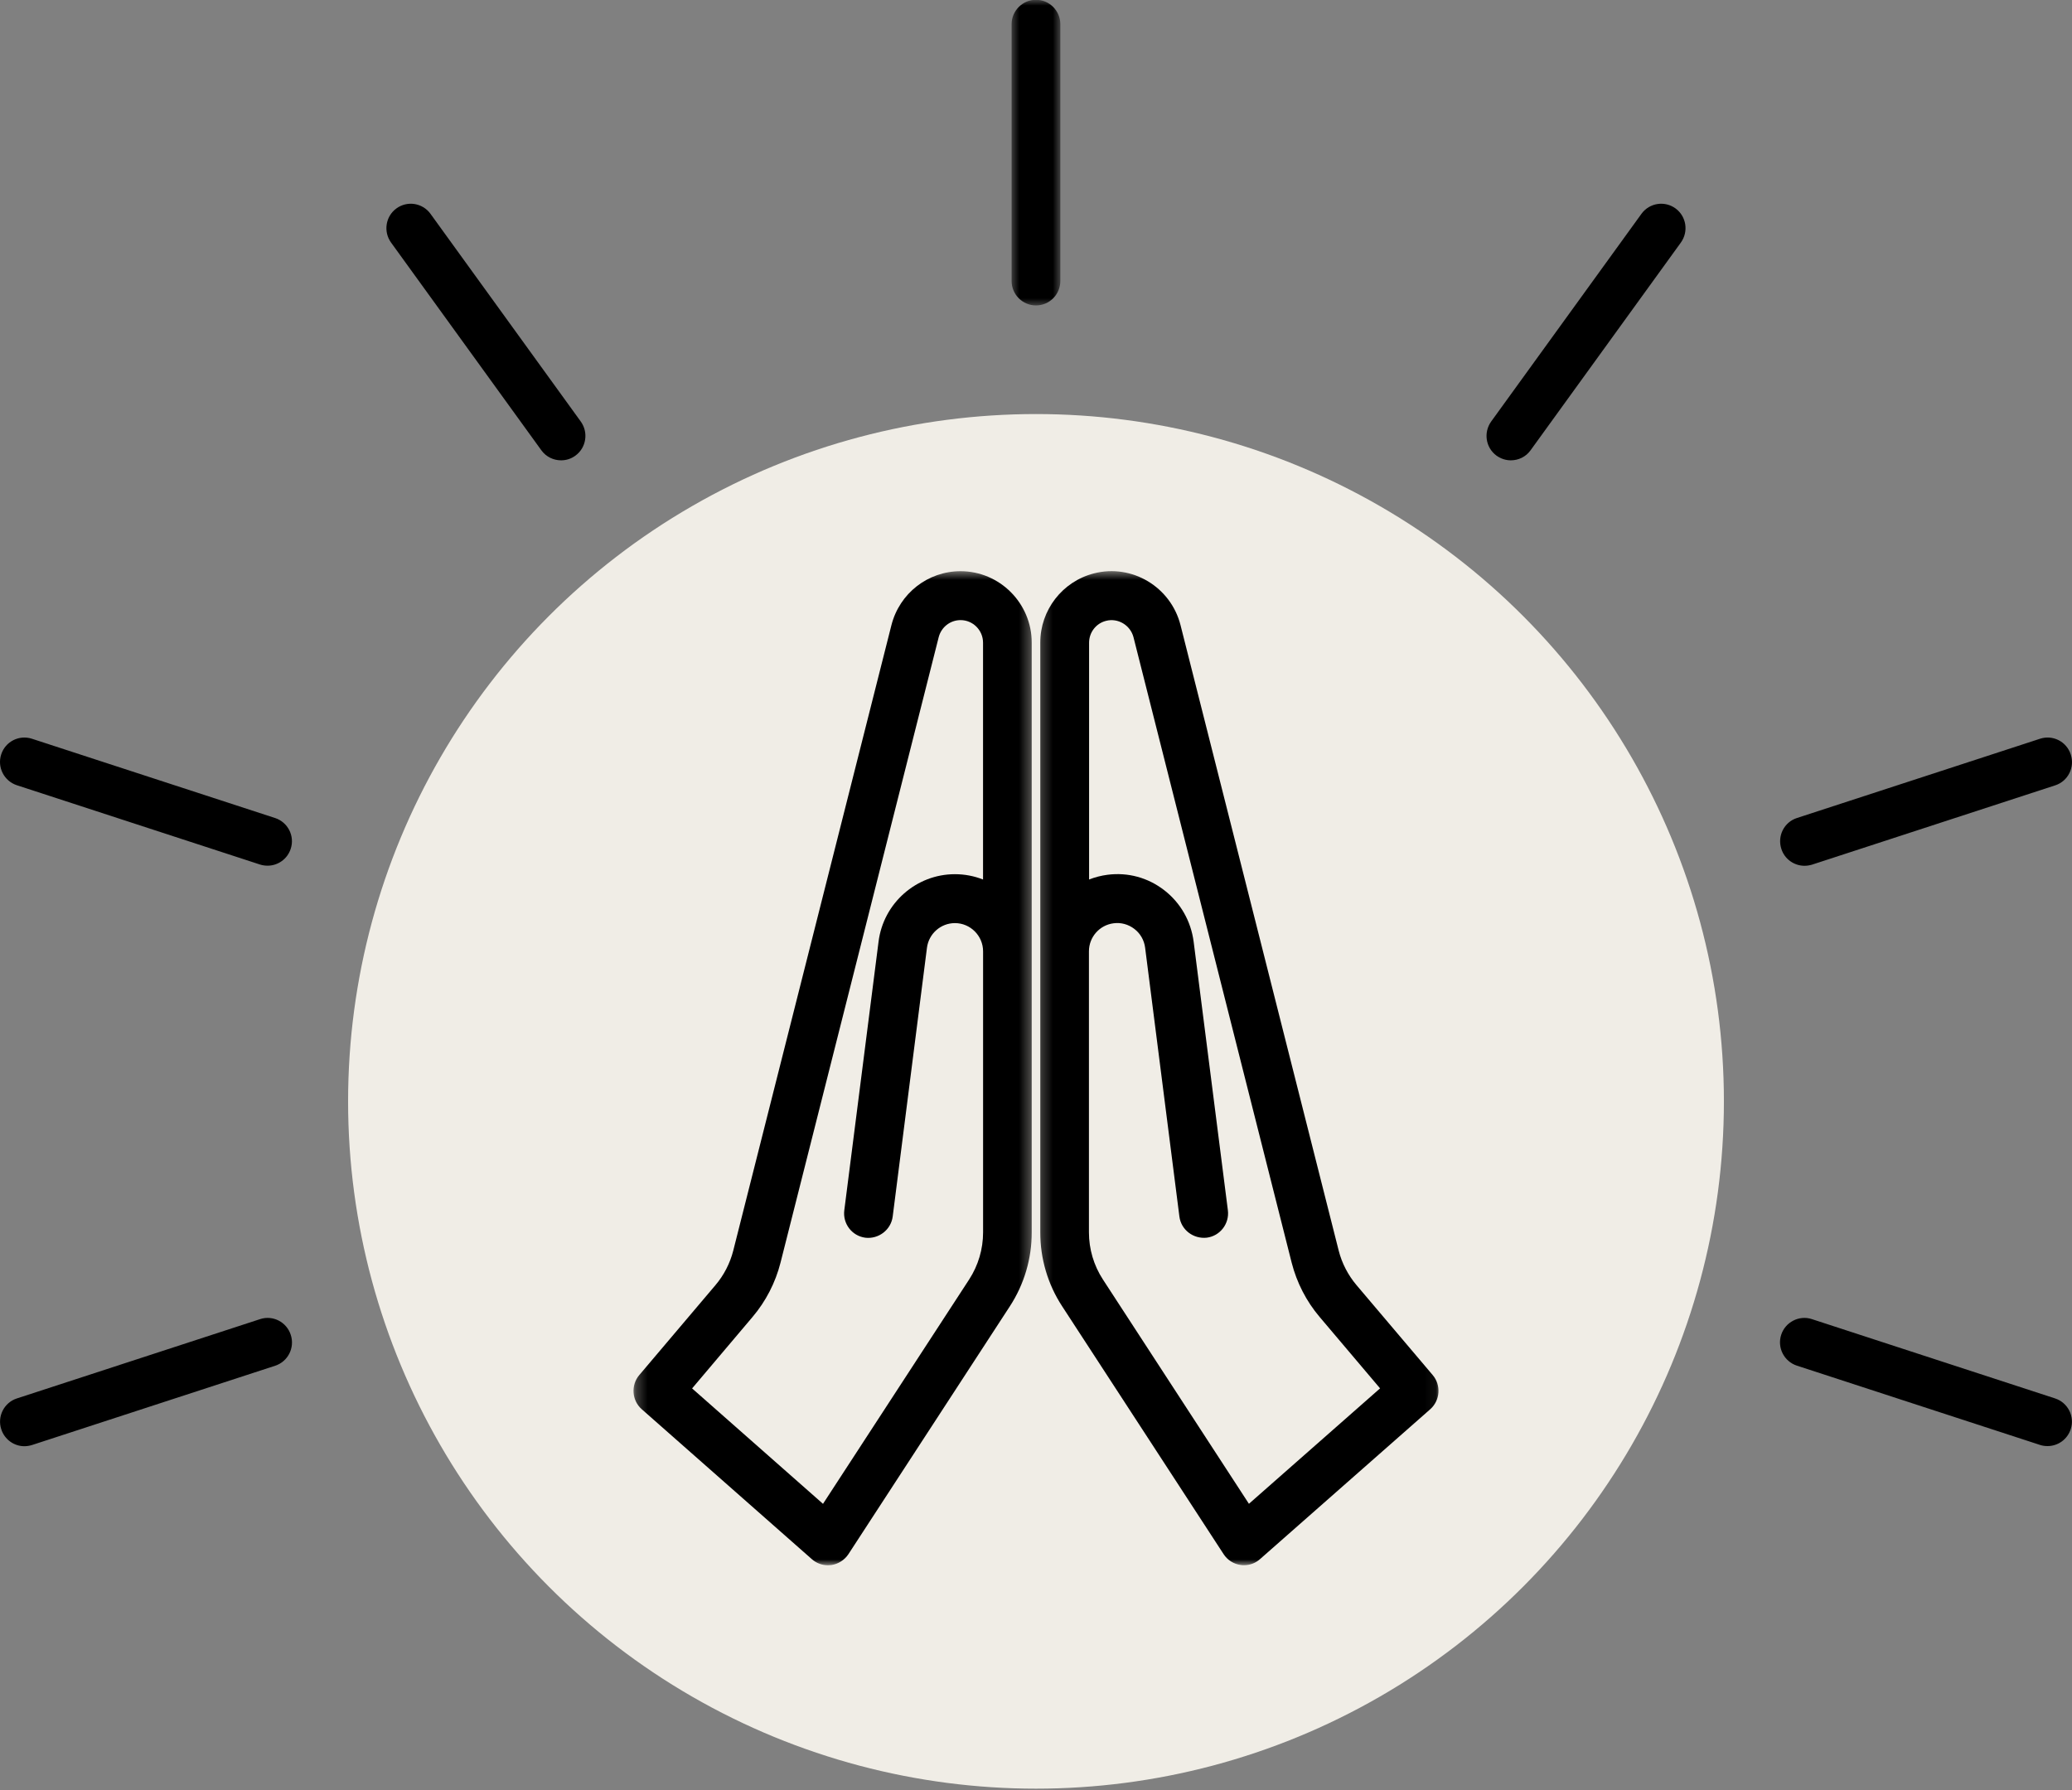 <svg width="184" height="159" viewBox="0 0 184 159" fill="none" xmlns="http://www.w3.org/2000/svg">
<rect x="0" y="0" width="184" height="159" fill="#808080" stroke="none"/>
<ellipse cx="92" cy="97.815" rx="61.088" ry="61.042" fill="#F0EDE6"/>
<mask id="mask0_1314_607" style="mask-type:luminance" maskUnits="userSpaceOnUse" x="56" y="50" width="36" height="89">
<path d="M56.245 50.569H91.712V139H56.245V50.569Z" fill="white"/>
</mask>
<g mask="url(#mask0_1314_607)">
<path d="M72.094 138.474C72.493 138.826 72.999 139.017 73.522 139.017C73.622 139.017 73.717 139.013 73.816 139C74.435 138.908 74.989 138.56 75.34 138.035L89.678 116.017C90.954 114.058 91.621 111.786 91.621 109.453V57.081C91.621 53.58 88.781 50.73 85.298 50.73C82.399 50.73 79.88 52.698 79.161 55.522L65.114 111.078C64.828 112.199 64.279 113.267 63.525 114.149L56.77 122.124C56.008 123.023 56.104 124.379 56.991 125.161L72.094 138.474ZM66.827 116.964C68.008 115.574 68.865 113.906 69.311 112.146L83.359 56.59C83.589 55.7 84.38 55.074 85.302 55.074C86.401 55.074 87.297 55.973 87.297 57.081V78.113C86.518 77.805 85.675 77.64 84.796 77.64C81.364 77.64 78.447 80.215 78.019 83.626L74.976 107.49C74.825 108.685 75.66 109.77 76.846 109.926C78.014 110.062 79.118 109.241 79.274 108.046L82.316 84.177C82.476 82.926 83.541 81.984 84.8 81.984C86.176 81.984 87.301 83.113 87.301 84.494V109.449C87.301 110.943 86.869 112.394 86.06 113.64L73.085 133.561L61.461 123.31L66.827 116.964Z" fill="black"/>
</g>
<mask id="mask1_1314_607" style="mask-type:luminance" maskUnits="userSpaceOnUse" x="92" y="50" width="36" height="89">
<path d="M92.222 50.569H127.944V139H92.222V50.569Z" fill="white"/>
</mask>
<g mask="url(#mask1_1314_607)">
<path d="M120.469 114.144C119.716 113.254 119.166 112.195 118.881 111.074L104.833 55.517C103.972 52.133 100.532 50.052 97.143 50.925C94.347 51.642 92.378 54.171 92.378 57.081V109.445C92.378 111.786 93.044 114.058 94.321 116.013L108.659 138.027C109.005 138.56 109.555 138.908 110.191 138.995C110.277 139.008 110.385 139.013 110.468 139.013C110.991 139.013 111.497 138.826 111.896 138.469L127.008 125.161C127.895 124.375 127.991 123.023 127.229 122.124L120.469 114.144ZM110.909 133.557L97.943 113.636C97.13 112.386 96.701 110.939 96.701 109.445V84.49C96.701 83.226 97.64 82.162 98.882 82.001C99.54 81.909 100.203 82.092 100.735 82.5C101.267 82.909 101.605 83.499 101.691 84.172L104.734 108.042C104.885 109.232 105.976 110.053 107.17 109.922C108.343 109.77 109.191 108.685 109.039 107.485L105.998 83.626C105.759 81.809 104.837 80.185 103.392 79.065C101.947 77.944 100.164 77.457 98.346 77.692C97.779 77.766 97.23 77.909 96.714 78.113V57.081C96.714 56.164 97.333 55.36 98.22 55.139C99.277 54.866 100.375 55.517 100.657 56.59L114.705 112.146C115.154 113.906 116.007 115.574 117.188 116.964L122.555 123.305L110.909 133.557Z" fill="black"/>
</g>
<mask id="mask2_1314_607" style="mask-type:luminance" maskUnits="userSpaceOnUse" x="89" y="0" width="6" height="28">
<path d="M89.671 0H94.263V27.242H89.671V0Z" fill="white"/>
</mask>
<g mask="url(#mask2_1314_607)">
<path d="M91.997 27.126C93.196 27.126 94.161 26.154 94.161 24.954V2.154C94.161 0.959 93.196 -0.018 91.997 -0.018C90.807 -0.018 89.833 0.959 89.833 2.154V24.954C89.833 26.154 90.807 27.126 91.997 27.126Z" fill="black"/>
</g>
<path d="M38.226 18.986C37.516 18.013 36.162 17.809 35.201 18.512C34.235 19.216 34.028 20.576 34.728 21.544L48.075 39.993C48.5 40.579 49.158 40.883 49.824 40.883C50.274 40.883 50.711 40.753 51.1 40.466C52.065 39.763 52.273 38.403 51.572 37.434L38.226 18.986Z" fill="black"/>
<path d="M24.434 72.653L2.829 65.608C1.696 65.242 0.471 65.864 0.107 67.002C-0.265 68.14 0.362 69.365 1.493 69.738L23.096 76.784C23.316 76.854 23.551 76.884 23.763 76.884C24.676 76.884 25.52 76.302 25.818 75.381C26.191 74.247 25.563 73.023 24.434 72.653Z" fill="black"/>
<path d="M23.1 117.155L1.497 124.2C0.362 124.57 -0.261 125.799 0.112 126.937C0.406 127.853 1.254 128.444 2.167 128.444C2.388 128.444 2.618 128.405 2.834 128.34L24.438 121.295C25.572 120.925 26.195 119.695 25.822 118.558C25.459 117.411 24.23 116.782 23.1 117.155Z" fill="black"/>
<path d="M182.502 124.2L160.899 117.155C159.773 116.782 158.539 117.415 158.176 118.549C157.804 119.687 158.432 120.912 159.561 121.285L181.165 128.331C181.386 128.405 181.615 128.431 181.831 128.431C182.744 128.431 183.588 127.849 183.887 126.928C184.259 125.798 183.635 124.574 182.502 124.2Z" fill="black"/>
<path d="M181.169 65.608L159.565 72.653C158.432 73.023 157.817 74.251 158.189 75.39C158.475 76.306 159.332 76.893 160.245 76.893C160.465 76.893 160.694 76.858 160.912 76.793L182.515 69.747C183.649 69.378 184.263 68.148 183.891 67.011C183.524 65.859 182.299 65.242 181.169 65.608Z" fill="black"/>
<path d="M145.769 18.986L132.422 37.434C131.721 38.411 131.933 39.763 132.893 40.466C133.283 40.744 133.721 40.883 134.17 40.883C134.837 40.883 135.499 40.579 135.918 39.993L149.265 21.544C149.967 20.567 149.755 19.216 148.794 18.512C147.833 17.809 146.478 18.013 145.769 18.986Z" fill="black"/>
</svg>
